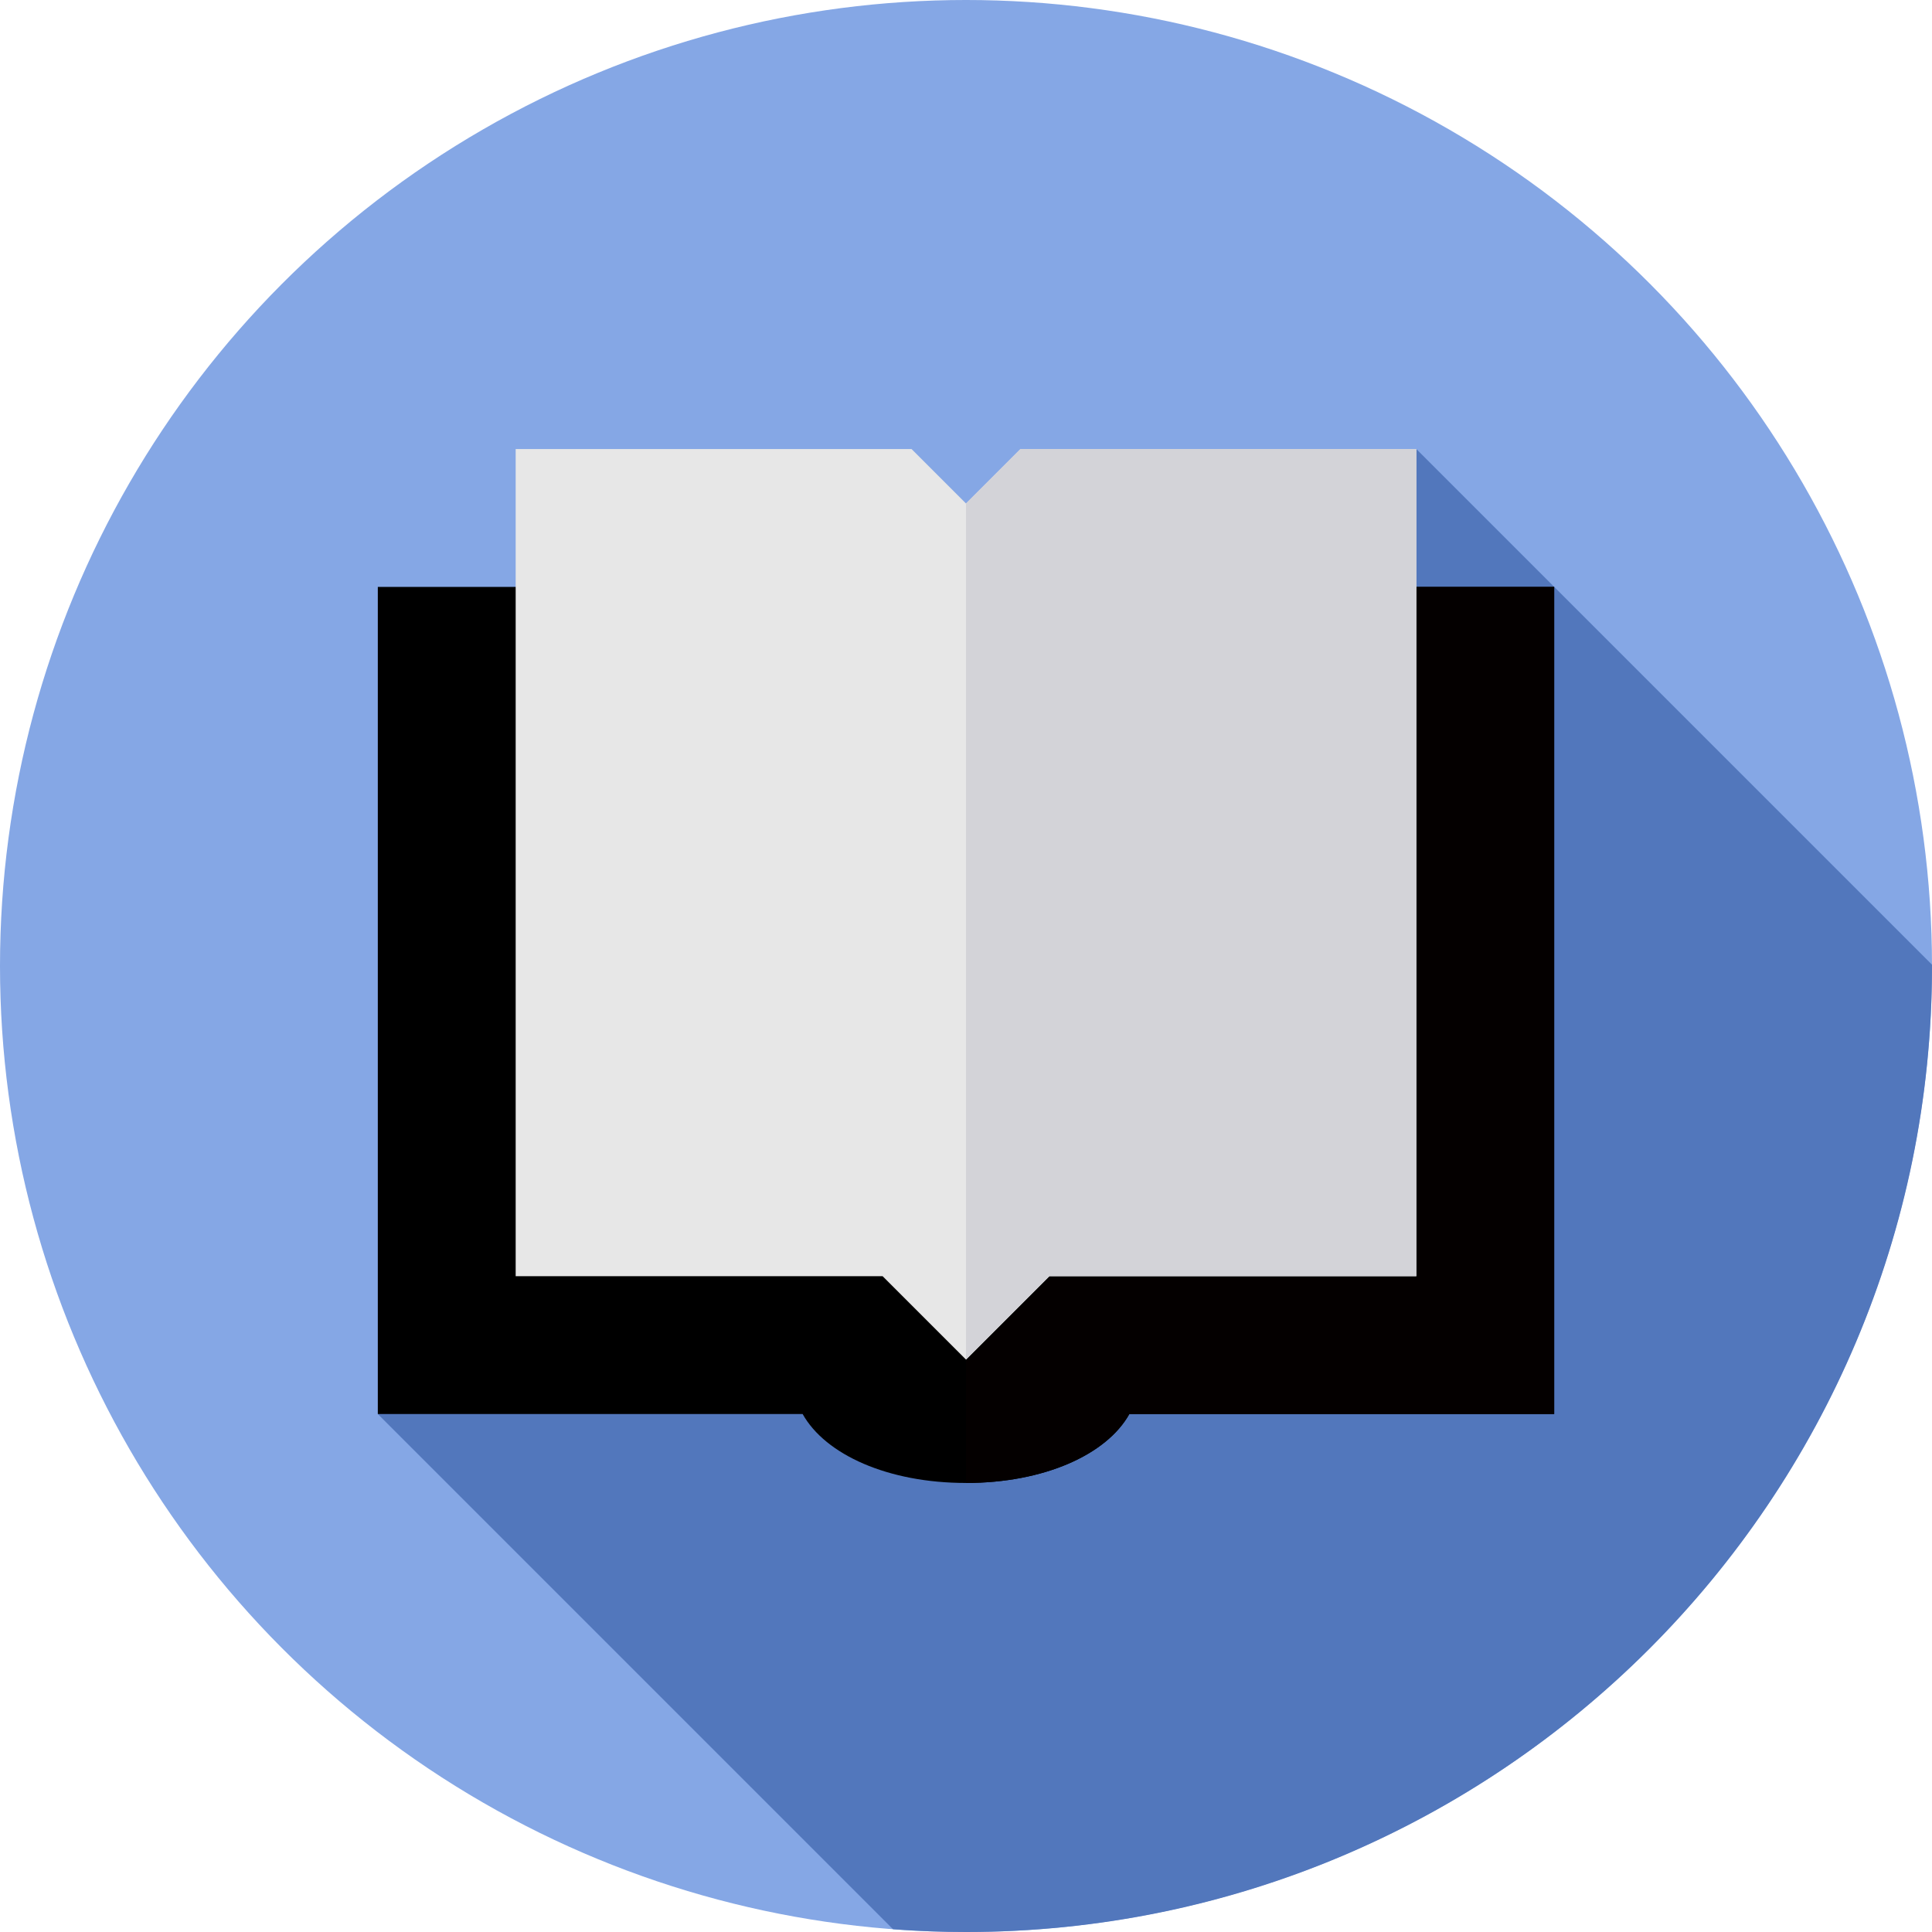 <?xml version="1.0"?>
<svg xmlns="http://www.w3.org/2000/svg" xmlns:xlink="http://www.w3.org/1999/xlink" xmlns:svgjs="http://svgjs.com/svgjs" version="1.1" width="512" height="512" x="0" y="0" viewBox="0 0 512 512" style="enable-background:new 0 0 512 512" xml:space="preserve" class=""><g>
<circle xmlns="http://www.w3.org/2000/svg" style="" cx="256" cy="256" r="256" fill="#85a7e5" data-original="#ffd400" class=""/>
<path xmlns="http://www.w3.org/2000/svg" style="" d="M512,256c0-0.116-0.004-0.231-0.004-0.347L375.342,119L100.125,374.733l136.543,136.543  C243.05,511.753,249.496,512,256,512C397.385,512,512,397.385,512,256z" fill="#5277bc" data-original="#ff9f00" class=""/>
<path xmlns="http://www.w3.org/2000/svg" style="" d="M100.124,155.533v219.2h112.584C218.736,385.51,235.359,393,256,393s37.264-7.49,43.292-18.267  h112.584v-219.2H100.124z" fill="#000000" data-original="#5a5a5a" class=""/>
<path xmlns="http://www.w3.org/2000/svg" style="" d="M411.876,155.533v219.2H299.292C293.264,385.51,276.641,393,256,393V155.533H411.876z" fill="#040000" data-original="#444444" class=""/>
<path xmlns="http://www.w3.org/2000/svg" style="" d="M270.43,119L256,133.43L241.57,119H136.658v219.2h97.239L256,360.302l22.103-22.102h97.239V119  H270.43z" fill="#e7e7e7" data-original="#e7e7e7" class=""/>
<polygon xmlns="http://www.w3.org/2000/svg" style="" points="375.342,119 375.342,338.2 278.103,338.2 256,360.302 256,133.43 270.43,119 " fill="#d3d3d8" data-original="#d3d3d8" class=""/>
<g xmlns="http://www.w3.org/2000/svg">
</g>
<g xmlns="http://www.w3.org/2000/svg">
</g>
<g xmlns="http://www.w3.org/2000/svg">
</g>
<g xmlns="http://www.w3.org/2000/svg">
</g>
<g xmlns="http://www.w3.org/2000/svg">
</g>
<g xmlns="http://www.w3.org/2000/svg">
</g>
<g xmlns="http://www.w3.org/2000/svg">
</g>
<g xmlns="http://www.w3.org/2000/svg">
</g>
<g xmlns="http://www.w3.org/2000/svg">
</g>
<g xmlns="http://www.w3.org/2000/svg">
</g>
<g xmlns="http://www.w3.org/2000/svg">
</g>
<g xmlns="http://www.w3.org/2000/svg">
</g>
<g xmlns="http://www.w3.org/2000/svg">
</g>
<g xmlns="http://www.w3.org/2000/svg">
</g>
<g xmlns="http://www.w3.org/2000/svg">
</g>
</g></svg>
